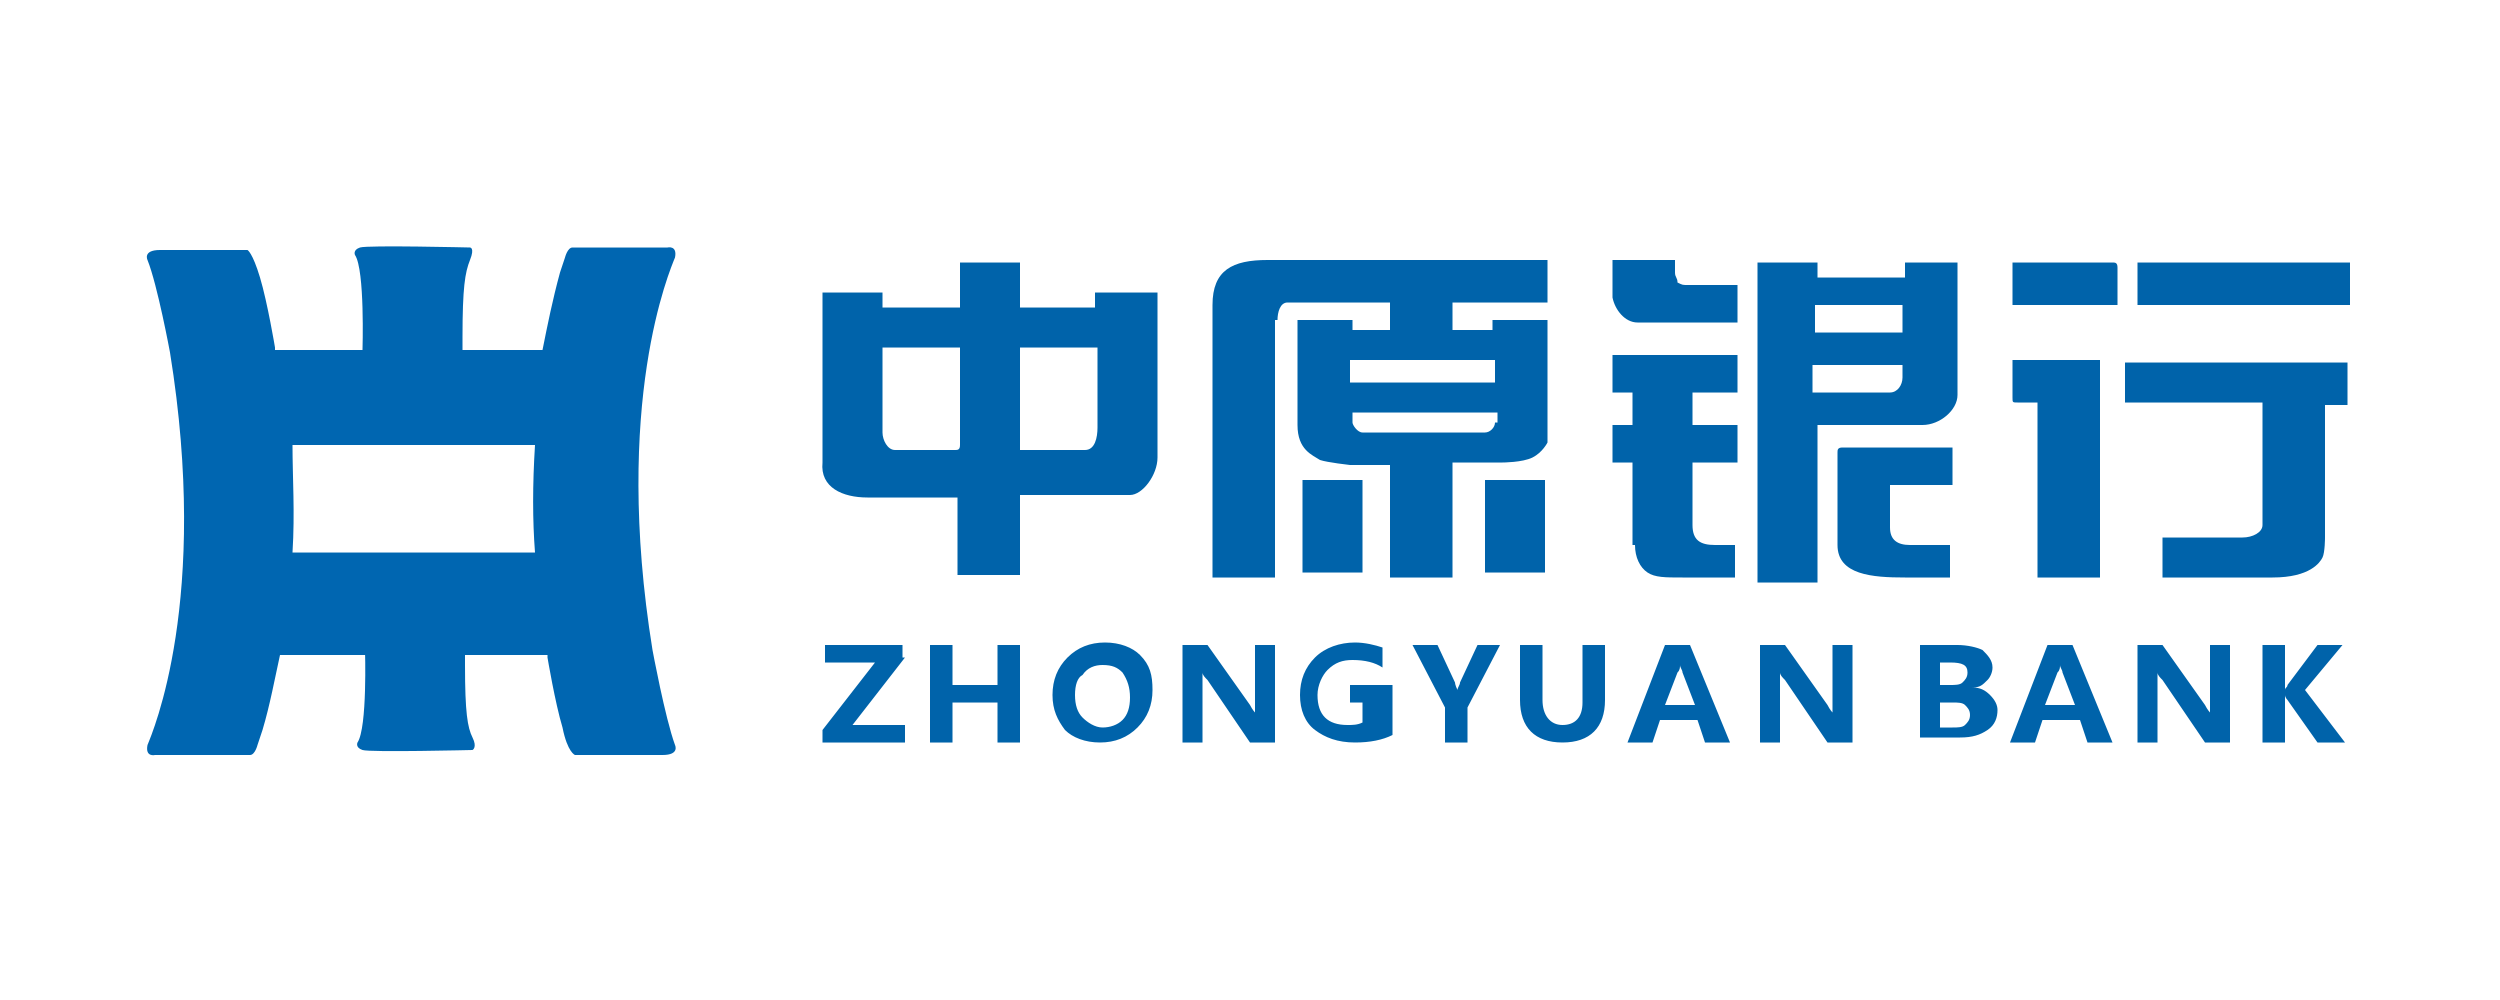 <?xml version="1.0" standalone="no"?><!DOCTYPE svg PUBLIC "-//W3C//DTD SVG 1.1//EN" "http://www.w3.org/Graphics/SVG/1.1/DTD/svg11.dtd"><svg t="1531986216771" class="icon" style="" viewBox="0 0 2560 1024" version="1.1" xmlns="http://www.w3.org/2000/svg" p-id="6093" xmlns:xlink="http://www.w3.org/1999/xlink" width="500" height="200"><defs><style type="text/css"></style></defs><path d="M668.16 665.6c-40.96-253.44 17.92-389.12 23.04-401.92 2.56-12.8-7.68-10.24-7.68-10.24H586.24c-5.12 0-7.68 10.24-7.68 10.24l-5.12 15.36c-7.68 28.16-12.8 53.76-17.92 79.36H281.6v-2.56s-7.68-46.08-15.36-71.68-12.8-28.16-12.8-28.16h-89.6c-17.92 0-12.8 10.24-12.8 10.24 10.24 25.6 23.04 94.72 23.04 94.72 40.96 253.44-17.92 389.12-23.04 401.92-2.56 12.8 7.68 10.24 7.68 10.24H256c5.12 0 7.68-10.24 7.68-10.24l5.12-15.36c7.68-25.6 12.8-53.76 17.92-76.8h273.92v2.56s7.68 46.08 15.36 71.68c5.12 25.6 12.8 28.16 12.8 28.16h89.6c17.92 0 12.8-10.24 12.8-10.24-10.24-28.16-23.04-97.28-23.04-97.28z m-368.64-99.84c2.56-40.96 0-76.8 0-110.08h248.32c-2.56 40.96-2.56 76.8 0 110.08h-248.32z" fill="#0066B1" p-id="6094"></path><path d="M476.16 680.96v-15.36h-102.4s2.56 79.36-7.68 94.72c0 0-2.56 5.12 5.12 7.68 7.68 2.56 112.64 0 112.64 0s5.12-2.56 0-12.8-7.68-25.6-7.68-74.24zM371.2 358.4h102.4v-12.8c0-51.2 2.56-66.56 7.68-79.36s0-12.8 0-12.8-104.96-2.56-112.64 0c-7.68 2.56-5.12 7.68-5.12 7.68 10.24 15.36 7.68 97.28 7.68 97.28z" fill="#0066B1" p-id="6095"></path><path d="M926.72 673.28l-53.76 69.12h53.76v17.92h-84.48v-12.8l53.76-69.12h-51.2v-17.92h79.36v12.8zM1044.48 760.32h-23.04v-40.96h-46.08v40.96h-23.04v-99.84h23.04v40.96h46.08v-40.96h23.04v99.84zM1077.76 711.68c0-15.36 5.12-28.16 15.36-38.4 10.24-10.24 23.04-15.36 38.4-15.36s28.16 5.12 35.84 12.8c10.24 10.24 12.8 20.48 12.8 35.84 0 15.36-5.12 28.16-15.36 38.4-10.24 10.24-23.04 15.36-38.4 15.36s-28.16-5.12-35.84-12.8c-7.68-10.24-12.8-20.48-12.8-35.84z m23.04 0c0 10.24 2.56 17.92 7.68 23.04 5.12 5.12 12.8 10.24 20.48 10.24 7.68 0 15.36-2.56 20.48-7.68 5.12-5.12 7.68-12.8 7.68-23.04s-2.56-17.92-7.68-25.6c-5.12-5.12-10.24-7.68-20.48-7.68-7.68 0-15.36 2.56-20.48 10.24-5.12 2.56-7.68 10.24-7.68 20.48zM1303.04 760.32h-23.04l-43.52-64c-2.56-2.56-5.12-5.12-5.12-7.68V760.32h-20.48v-99.84h25.6l43.52 61.44c2.56 5.12 5.12 7.68 5.12 7.68v-69.12h20.48v99.84zM1425.92 752.64c-10.24 5.12-23.04 7.68-38.4 7.68-17.92 0-30.72-5.12-40.96-12.8-10.24-7.68-15.36-20.48-15.36-35.84 0-15.36 5.12-28.16 15.36-38.4 10.24-10.24 25.6-15.36 40.96-15.36 10.24 0 20.48 2.56 28.16 5.12v20.48c-7.68-5.12-17.92-7.68-30.72-7.68-10.24 0-17.92 2.56-25.6 10.24-5.12 5.12-10.24 15.36-10.24 25.6s2.56 17.92 7.68 23.04c5.12 5.12 12.8 7.68 23.04 7.68 5.12 0 10.24 0 15.36-2.56v-20.48h-12.8v-17.92h43.52v51.2zM1536 660.48l-33.28 64v35.84h-23.04v-35.84l-33.28-64h25.6l17.92 38.4s0 2.56 2.56 7.68c0-2.56 2.56-5.12 2.56-7.68l17.92-38.4h23.04zM1643.52 716.8c0 28.16-15.36 43.52-43.52 43.52s-43.52-15.36-43.52-43.52v-56.32h23.04v56.32c0 15.36 7.68 25.6 20.48 25.6s20.48-7.68 20.48-23.04v-58.88h23.04v56.32zM1771.52 760.32h-25.6l-7.68-23.04h-38.4l-7.68 23.04h-25.6l38.4-99.84h25.6l40.96 99.84z m-35.84-38.4l-12.8-33.28c0-2.56-2.56-5.12-2.56-7.68 0 2.56 0 5.12-2.56 7.68l-12.8 33.28h30.72zM1894.4 760.32h-23.04l-43.52-64c-2.56-2.56-5.12-5.12-5.12-7.68V760.32h-20.48v-99.84h25.6l43.52 61.44c2.56 5.12 5.12 7.68 5.12 7.68v-69.12h20.48v99.84zM1966.08 760.32v-99.84h38.4c10.24 0 20.48 2.56 25.6 5.12 5.12 5.12 10.24 10.24 10.24 17.92 0 5.12-2.56 10.24-5.12 12.8-5.12 5.12-7.68 7.68-15.36 7.68 7.68 0 12.8 2.56 17.92 7.68 5.12 5.12 7.68 10.24 7.68 15.36 0 7.68-2.56 15.36-10.24 20.48-7.68 5.12-15.36 7.68-28.16 7.68h-40.96z m20.48-84.48v25.6h10.24c5.12 0 10.24 0 12.8-2.56 2.56-2.56 5.12-5.12 5.12-10.24 0-7.68-5.12-10.24-17.92-10.24h-10.24z m0 40.96v28.16h12.8c5.12 0 10.24 0 12.8-2.56 2.56-2.56 5.12-5.12 5.12-10.24s-2.56-7.68-5.12-10.24c-2.56-2.56-7.68-2.56-12.8-2.56h-12.8zM2163.2 760.32h-25.6l-7.68-23.04h-38.4l-7.68 23.04h-25.6l38.4-99.84h25.6l40.96 99.84z m-38.4-38.4l-12.8-33.28c0-2.56-2.56-5.12-2.56-7.68 0 2.56 0 5.12-2.56 7.68l-12.8 33.28h30.72zM2280.96 760.32h-23.04l-43.52-64c-2.56-2.56-5.12-5.12-5.12-7.68V760.32h-20.48v-99.84h25.6l43.52 61.44c2.56 5.12 5.12 7.68 5.12 7.68v-69.12h20.48v99.84zM2401.28 760.32h-28.16l-30.72-43.52s-2.56-2.56-2.56-5.12v48.64h-23.04v-99.84h23.04v46.08c0-2.56 2.56-2.56 2.56-5.12l30.72-40.96h25.6l-38.4 46.08 40.96 53.76z" fill="#0063AA" p-id="6096"></path><path d="M2316.8 537.6c0 7.68-10.24 12.8-20.48 12.8h-81.92v40.96h112.64c38.4 0 48.64-15.36 51.2-20.48 2.56-5.12 2.56-20.48 2.56-20.48v-135.68h23.04v-43.52H2176v40.96h140.8v125.44zM1333.76 491.52h61.44v94.72h-61.44zM1520.64 491.52h61.44v94.72h-61.44zM1999.36 496.64v-38.4h-112.64c-5.12 0-5.12 2.56-5.12 5.12v94.72c0 30.72 35.84 33.28 69.12 33.28h46.08v-33.28h-40.96c-12.8 0-20.48-5.12-20.48-17.92v-43.52h64zM2188.8 268.8h217.6v43.52h-217.6zM2168.32 273.92c0-5.12-2.56-5.12-5.12-5.12h-102.4v43.52h107.52v-38.4z" fill="#0063AA" p-id="6097"></path><path d="M1858.56 435.2h110.08c17.92 0 35.84-15.36 35.84-30.72v-135.68h-53.76v15.36h-89.6v-15.36h-61.44v327.68h61.44V435.2z m0-122.88h89.6v28.16h-89.6v-28.16z m0 61.44h89.6v12.8c0 7.68-5.12 15.36-12.8 15.36h-79.36v-28.16zM1308.16 327.68c0-7.68 2.56-17.92 10.24-17.92h104.96v28.16h-38.4v-10.24h-56.32v107.52c0 25.6 15.36 30.72 23.04 35.84 7.68 2.56 30.72 5.12 30.72 5.12h40.96v115.2h64v-117.76h51.2s20.48 0 30.72-5.12c10.24-5.12 15.36-15.36 15.36-15.36v-125.44h-56.32v10.24h-40.96v-28.16h97.28v-43.52h-286.72c-35.84 0-56.32 10.24-56.32 46.08v279.04h64v-263.68z m222.72 104.96c0 5.12-5.12 10.24-10.24 10.24h-125.44c-5.12 0-10.24-7.68-10.24-10.24v-10.24h148.48v10.24z m0-64v23.04H1382.4v-23.04h148.48zM888.32 509.44h92.16v79.36h64v-81.92h112.64c12.8 0 28.16-20.48 28.16-38.4v-168.96h-64v15.36h-76.8v-46.08h-61.44v46.08h-79.36v-15.36h-61.44v174.08c-2.56 25.6 20.48 35.84 46.08 35.84z m156.16-153.6h79.36v81.92c0 10.24-2.56 23.04-12.8 23.04h-66.56v-104.96z m-140.8 0h79.36v99.84c0 5.12-2.56 5.12-5.12 5.12h-61.44c-7.68 0-12.8-10.24-12.8-17.92v-87.04zM2065.92 412.16h20.48v179.2h64v-222.72h-89.6v38.4c0 5.12 0 5.12 5.12 5.12zM1676.8 330.24h102.4v-38.4h-51.2c-5.12 0-5.12 0-10.24-2.56 0-5.12-2.56-5.12-2.56-10.24v-12.8h-64v38.4c2.56 12.8 12.8 25.6 25.6 25.6zM1674.24 558.08c0 12.8 5.12 23.04 12.8 28.16 7.68 5.12 17.92 5.12 35.84 5.12h53.76v-33.28h-20.48c-15.36 0-23.04-5.12-23.04-20.48v-64h46.08V435.2h-46.08v-33.28h46.08v-38.4h-128v38.4h20.48v33.28h-20.48v38.4h20.48v84.48z" fill="#0063AA" p-id="6098"></path></svg>